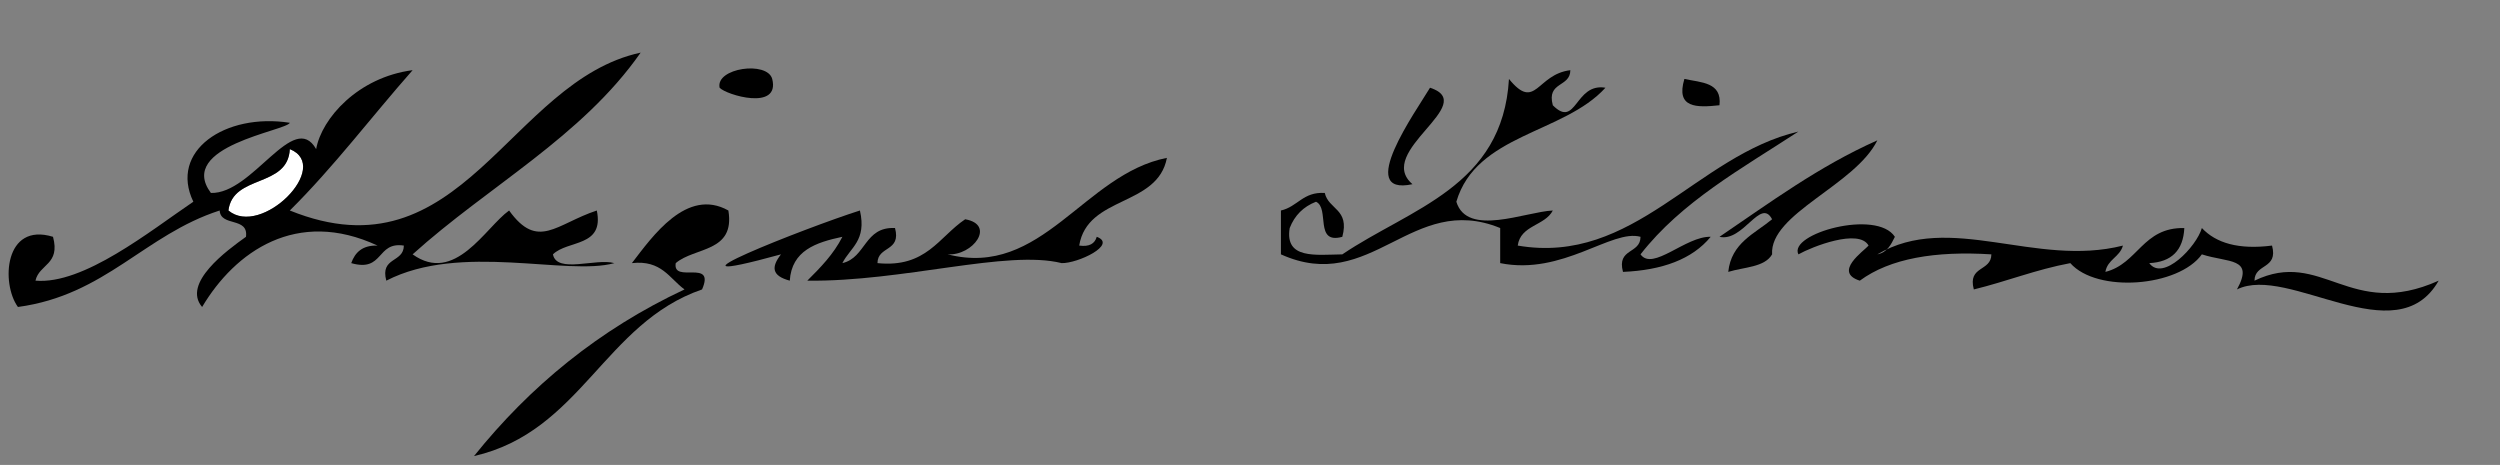 <?xml version="1.0" encoding="UTF-8" standalone="no"?>
<!-- Generator: Adobe Illustrator 13.0.2, SVG Export Plug-In . SVG Version: 6.00 Build 14948) -->
<svg xmlns:dc="http://purl.org/dc/elements/1.1/" xmlns:cc="http://creativecommons.org/ns#" xmlns:rdf="http://www.w3.org/1999/02/22-rdf-syntax-ns#" xmlns:svg="http://www.w3.org/2000/svg" xmlns="http://www.w3.org/2000/svg" xmlns:sodipodi="http://sodipodi.sourceforge.net/DTD/sodipodi-0.dtd" xmlns:inkscape="http://www.inkscape.org/namespaces/inkscape" version="1.0" id="Layer_1" x="0" y="0" width="285" height="53" sodipodi:version="0.32" inkscape:version="0.46" sodipodi:docname="Abigail Fillmore Signature.svg" inkscape:output_extension="org.inkscape.output.svg.inkscape">
<rect width="100%" height="100%" fill="#808080" stroke="none"/>
<defs id="defs263">
<inkscape:perspective sodipodi:type="inkscape:persp3d" inkscape:vp_x="0 : 26.4965 : 1" inkscape:vp_y="0 : 1000 : 0" inkscape:vp_z="284.009 : 26.4965 : 1" inkscape:persp3d-origin="142.0045 : 17.664333 : 1" id="perspective267"/>
</defs>
<sodipodi:namedview inkscape:window-height="669" inkscape:window-width="640" inkscape:pageshadow="2" inkscape:pageopacity="0.0" guidetolerance="10.0" gridtolerance="10.0" objecttolerance="10.0" borderopacity="1.0" bordercolor="#666666" pagecolor="#ffffff" id="base" showgrid="false" inkscape:zoom="1.9154322" inkscape:cx="142.0045" inkscape:cy="26.4965" inkscape:window-x="161" inkscape:window-y="161" inkscape:current-layer="Layer_1"/>
<path fill-rule="evenodd" clip-rule="evenodd" d="M88.033,8.999c0.921,3.682-5.274,1.817-5.999,1 C81.564,7.748,87.459,6.915,88.033,8.999z" id="path240"/>
<path fill-rule="evenodd" clip-rule="evenodd" d="M192.02,8.999c1.912,0.421,4.304,0.362,4,3 C193.407,12.277,191.016,12.336,192.02,8.999z" id="path242"/>
<path fill-rule="evenodd" clip-rule="evenodd" d="M163.023,9.999c5.727,1.875-6.362,7.269-2,10.999 C154.43,22.421,161.469,12.613,163.023,9.999z" id="path244"/>
<path fill-rule="evenodd" clip-rule="evenodd" fill="#FFFFFF" d="M33.04,16.998c4.879,1.982-3.265,10.126-7,6.999 C26.553,19.843,32.823,21.447,33.04,16.998z" id="path246"/>
<path fill-rule="evenodd" clip-rule="evenodd" d="M58.037,23.997c3.275,4.556,5.352,1.542,9.999,0 c0.871,4.204-3.321,3.346-5,4.999c0.431,2.236,4.928,0.405,6.999,1c-5.411,1.501-17.545-2.367-25.997,2 c-0.729-2.729,1.987-2.013,2-4c-3.149-0.482-2.264,3.069-5.999,2c0.437-1.229,1.279-2.054,3-2c-9.209-4.285-16.232,0.672-19.998,7 c-2.314-2.706,2.834-6.455,5-8c0.306-2.306-2.889-1.111-3-3c-8.566,2.766-13.011,9.652-22.998,10.999 c-1.935-2.666-1.564-9.707,4-8c0.857,3.19-1.573,3.092-2,5c5.488,0.473,13.023-5.63,17.998-8.999 c-2.786-5.77,3.612-10.154,10.999-8.999c-0.372,0.911-12.959,2.67-8.999,7.999c4.758,0.15,9.43-9.524,11.999-4.999 c0.629-3.513,4.783-8.19,10.999-8.999C42.351,13.31,38.062,19.02,33.04,23.997C52.692,31.948,58.013,9.244,73.035,5.999 c-6.716,9.615-17.414,15.249-25.997,22.997C51.863,32.447,55.309,25.965,58.037,23.997z M26.041,23.997 c3.735,3.127,11.878-5.017,7-6.999C32.823,21.447,26.553,19.843,26.041,23.997z" id="path250"/>
<path fill-rule="evenodd" clip-rule="evenodd" d="M166.023,22.997c1.229,4.049,7.87,1.145,10.998,1 c-0.904,1.761-3.681,1.652-3.999,3.999c13.273,2.27,20.371-10.286,31.996-12.998c-6.453,4.212-13.33,8.001-17.998,13.998 c1.387,1.964,5.166-2.1,7.999-2c-2.104,2.561-5.525,3.807-9.999,4c-0.728-2.728,1.987-2.013,2-4c-3.28-0.918-8.873,4.436-15.998,3 c0-1.333,0-2.666,0-4c-10.121-4.141-14.671,7.662-24.997,3c0-1.666,0-3.333,0-4.999c1.904-0.429,2.513-2.154,5-2 c0.426,1.907,2.856,1.81,1.999,5c-3.228,0.895-1.404-3.261-2.999-4c-1.44,0.56-2.44,1.56-3,3c-0.581,3.582,2.959,3.041,5.999,3 c7.757-5.241,18.29-7.707,18.998-19.997c3.056,3.747,3.134-0.535,6.999-1c-0.013,1.987-2.728,1.271-2,4 c2.711,2.726,2.489-2.586,6-2C178.267,15.243,168.295,15.27,166.023,22.997z" id="path252"/>
<path fill-rule="evenodd" clip-rule="evenodd" d="M202.019,24.997c-1.316-2.522-3.282,2.622-5.999,2 c5.761-3.905,11.308-8.023,17.998-10.999c-2.537,5.143-12.293,8.354-11.999,12.998c-0.847,1.486-3.219,1.447-4.999,2 C197.371,27.682,200.014,26.659,202.019,24.997z" id="path254"/>
<path fill-rule="evenodd" clip-rule="evenodd" d="M121.029,29.996c-6.231-1.56-18.094,2.137-28.997,2c1.502-1.498,2.992-3.008,4-5 c-3.023,0.642-5.77,1.562-5.999,5c-2.078-0.56-2.119-1.56-1-3c-16.152,4.432,3.038-3.112,8.999-4.999 c0.792,3.458-1.111,4.221-2,5.999c2.711-0.622,2.489-4.177,6-4c0.728,2.728-1.987,2.013-2,4c5.566,0.566,7.005-2.994,9.999-4.999 c3.51,0.622,0.891,4.177-2,3.999c10.757,2.749,15.52-9.137,24.997-10.999c-1.059,5.607-9.06,4.272-9.999,9.999 c1.163,0.163,1.779-0.221,2-1C127.427,27.885,122.855,30.041,121.029,29.996z" id="path256"/>
<path fill-rule="evenodd" clip-rule="evenodd" d="M77.034,29.996c-0.396,2.396,4.554-0.555,3,3 C68.878,36.838,66.24,49.198,54.037,51.993c6.383-7.948,14.238-14.425,23.997-18.997c-1.733-1.267-2.62-3.38-5.999-3 c2.306-2.997,6.249-8.664,10.999-5.999C83.834,28.797,79.185,28.147,77.034,29.996z" id="path258"/>
<path fill-rule="evenodd" clip-rule="evenodd" d="M214.018,28.996c8.253-4.885,18.039,1.527,27.996-1 c-0.354,1.313-1.761,1.573-2,3c3.731-0.936,4.237-5.095,8.999-5c-0.122,2.544-1.455,3.877-3.999,4 c1.562,2.139,5.386-1.879,5.999-4c1.617,1.716,4.182,2.484,7.999,2c0.729,2.729-1.987,2.013-2,4 c7.713-3.716,10.854,4.552,20.997,0c-4.821,8.48-17.139-1.902-22.997,1c2.025-3.677-1.024-3.023-3.999-4 c-2.676,3.72-11.963,4.44-14.998,1c-3.931,0.735-7.247,2.086-10.999,3c-0.729-2.729,1.987-2.013,2-4 c-6.401-0.401-11.544,0.454-14.998,3c-3.063-0.979,0.446-3.371,1-4c-1.091-1.984-6.458,0.13-7.999,1 c-1.19-2.347,8.935-5.192,10.998-2C215.574,27.887,215.139,28.785,214.018,28.996z" id="path260"/>
</svg>